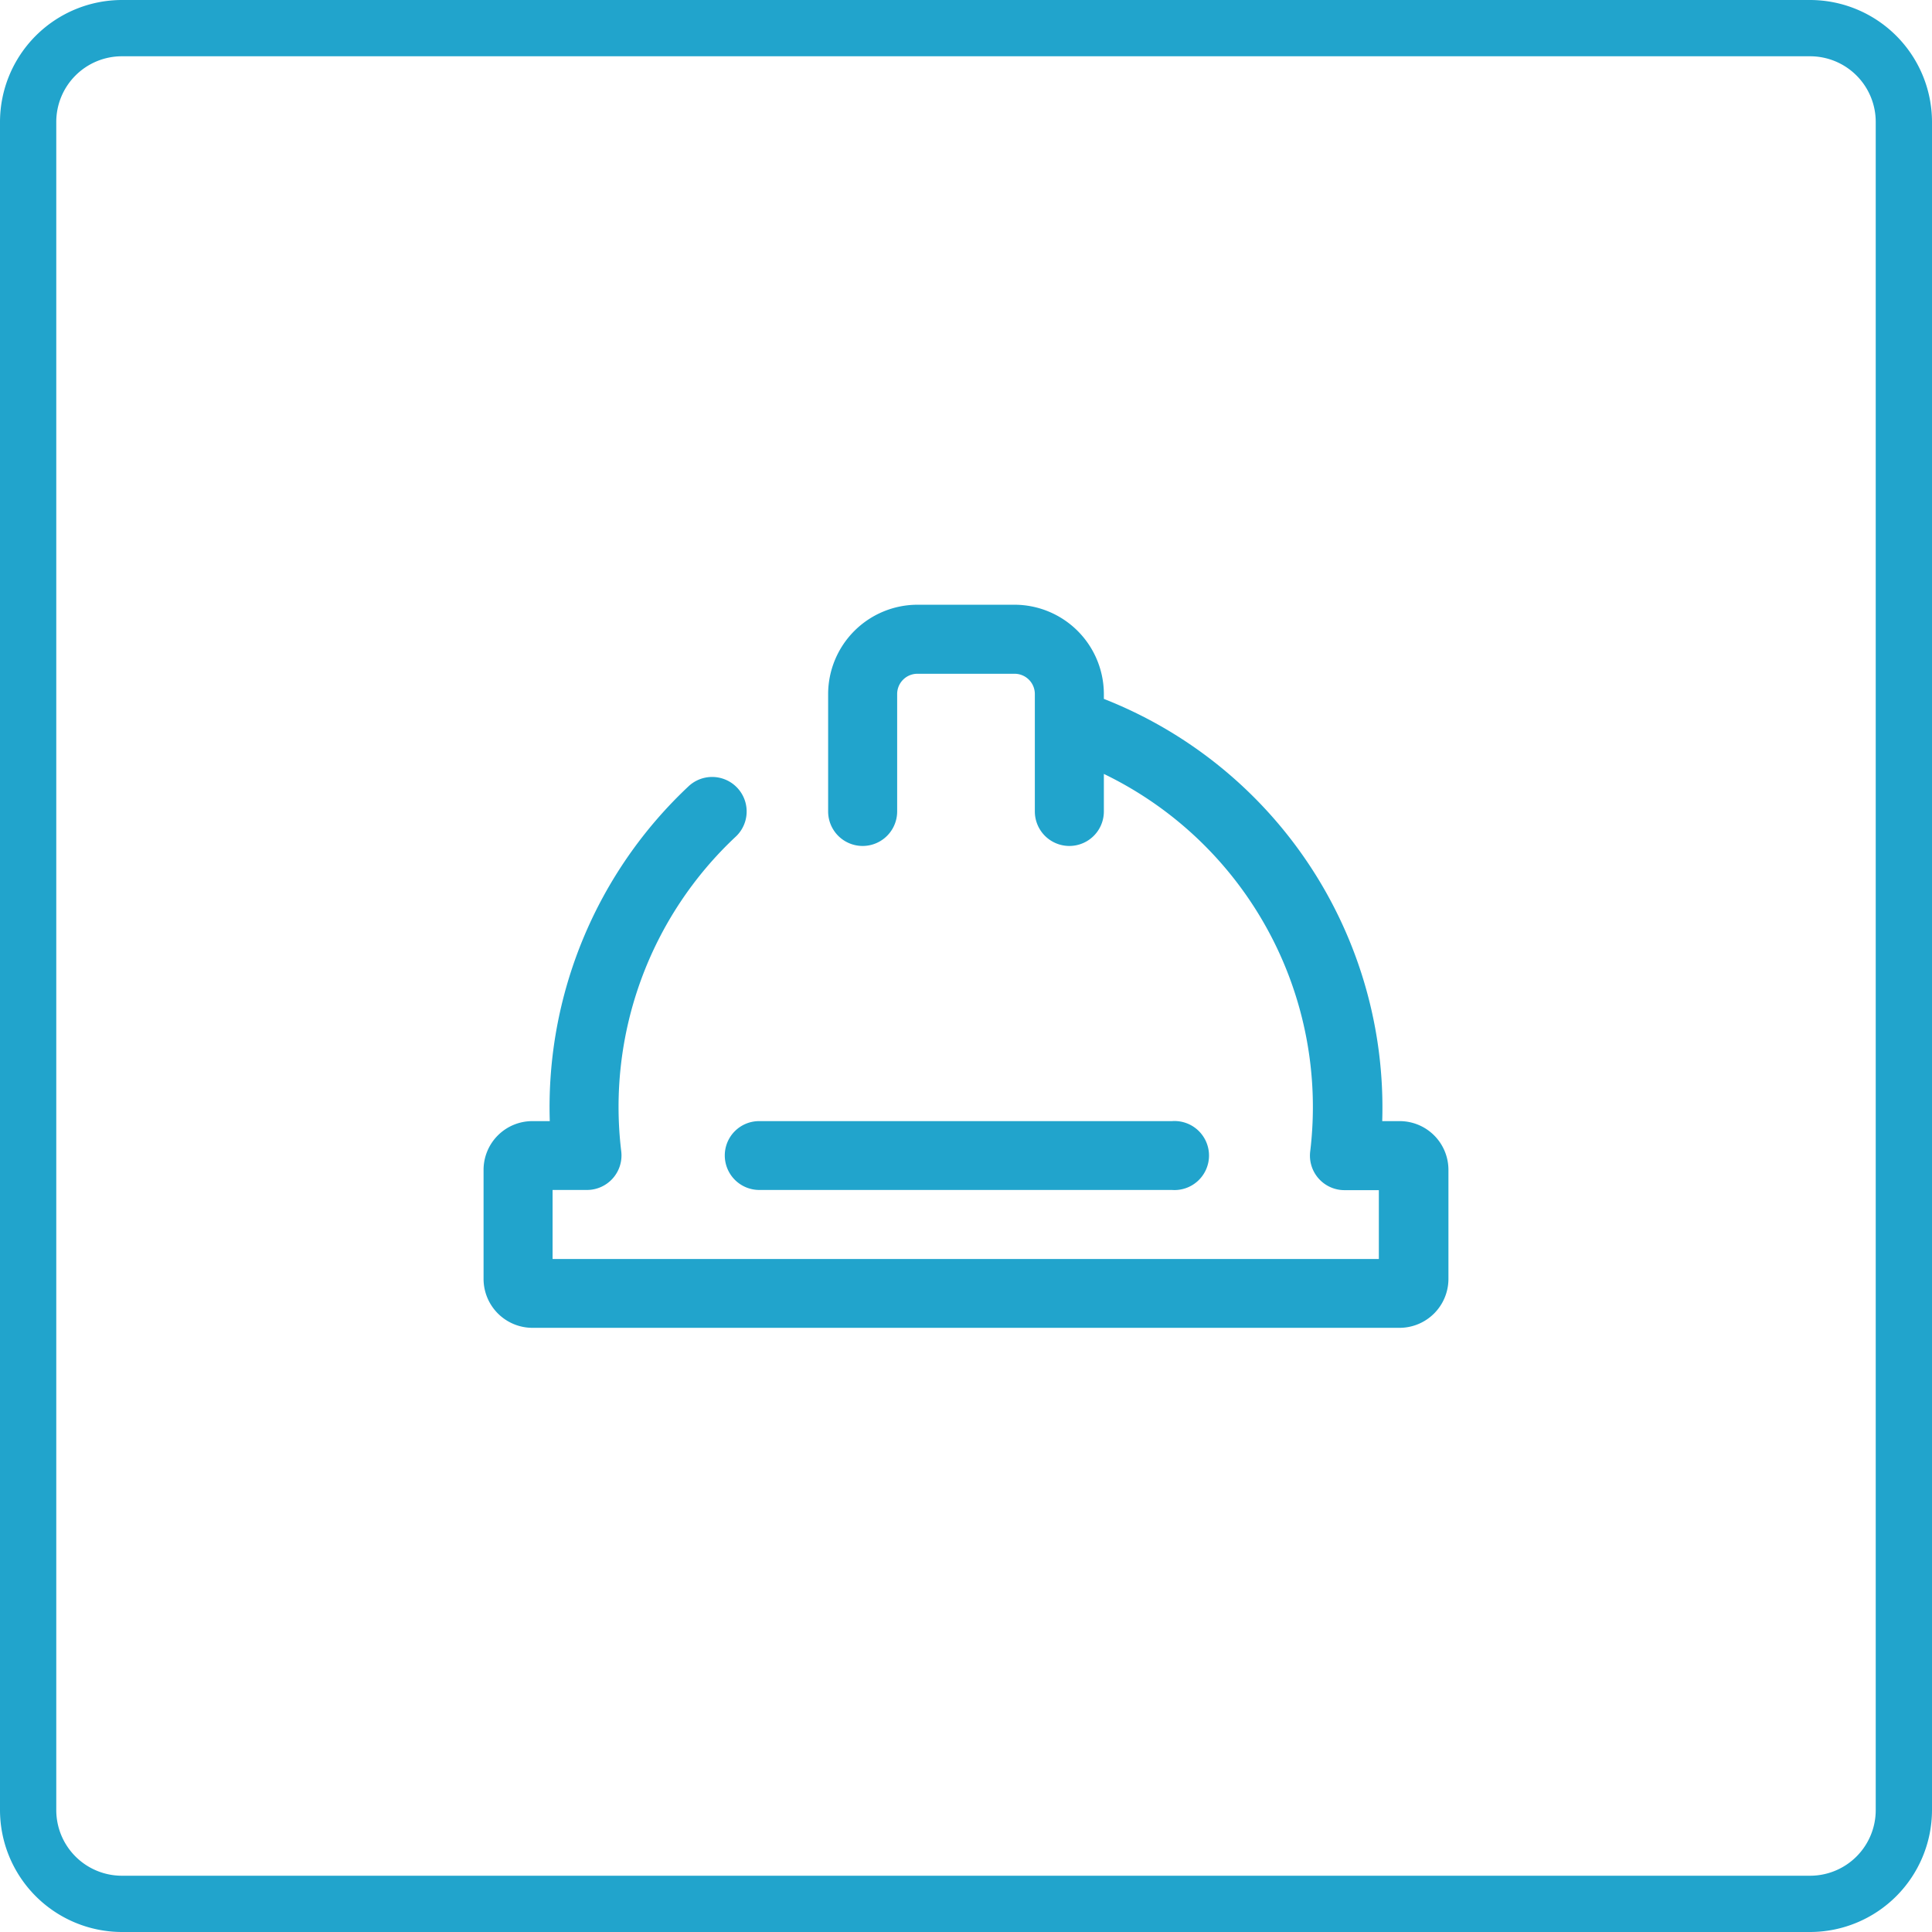 <svg xmlns="http://www.w3.org/2000/svg" viewBox="0 0 103 103"><defs><style>.cls-1{fill:#21a4cc;}</style></defs><g id="Camada_2" data-name="Camada 2"><g id="Camada_2-2" data-name="Camada 2"><path class="cls-1" d="M96.5,103H6.5A6.51,6.51,0,0,1,0,96.5V6.5A6.51,6.51,0,0,1,6.5,0h90A6.51,6.51,0,0,1,103,6.5v90A6.51,6.51,0,0,1,96.5,103ZM6.5,3A3.5,3.5,0,0,0,3,6.5v90A3.5,3.5,0,0,0,6.5,100h90a3.5,3.5,0,0,0,3.5-3.5V6.5A3.5,3.5,0,0,0,96.5,3Z"/><path class="cls-1" d="M74.62,59.77h-.93A23.41,23.41,0,0,0,58.85,37.26V37a4.77,4.77,0,0,0-4.76-4.76H48.91A4.77,4.77,0,0,0,44.15,37v6.26a1.84,1.84,0,1,0,3.68,0V37a1.08,1.08,0,0,1,1.08-1.08h5.18A1.08,1.08,0,0,1,55.17,37v6.26a1.84,1.84,0,0,0,3.68,0v-2a19.72,19.72,0,0,1,11,20.13,1.84,1.84,0,0,0,1.83,2.06h1.83v3.67H29.46V63.44h1.83a1.84,1.84,0,0,0,1.83-2.06,19.73,19.73,0,0,1,6.13-16.8,1.84,1.84,0,0,0-2.51-2.69,23.46,23.46,0,0,0-7.43,17.88h-.93a2.6,2.6,0,0,0-2.6,2.59v5.83a2.61,2.61,0,0,0,2.6,2.6H74.62a2.61,2.61,0,0,0,2.6-2.6V62.36A2.6,2.6,0,0,0,74.62,59.77Z"/><path class="cls-1" d="M38.64,61.6a1.84,1.84,0,0,0,1.84,1.84h22a1.84,1.84,0,1,0,0-3.67h-22A1.83,1.83,0,0,0,38.64,61.6Z"/></g></g></svg>